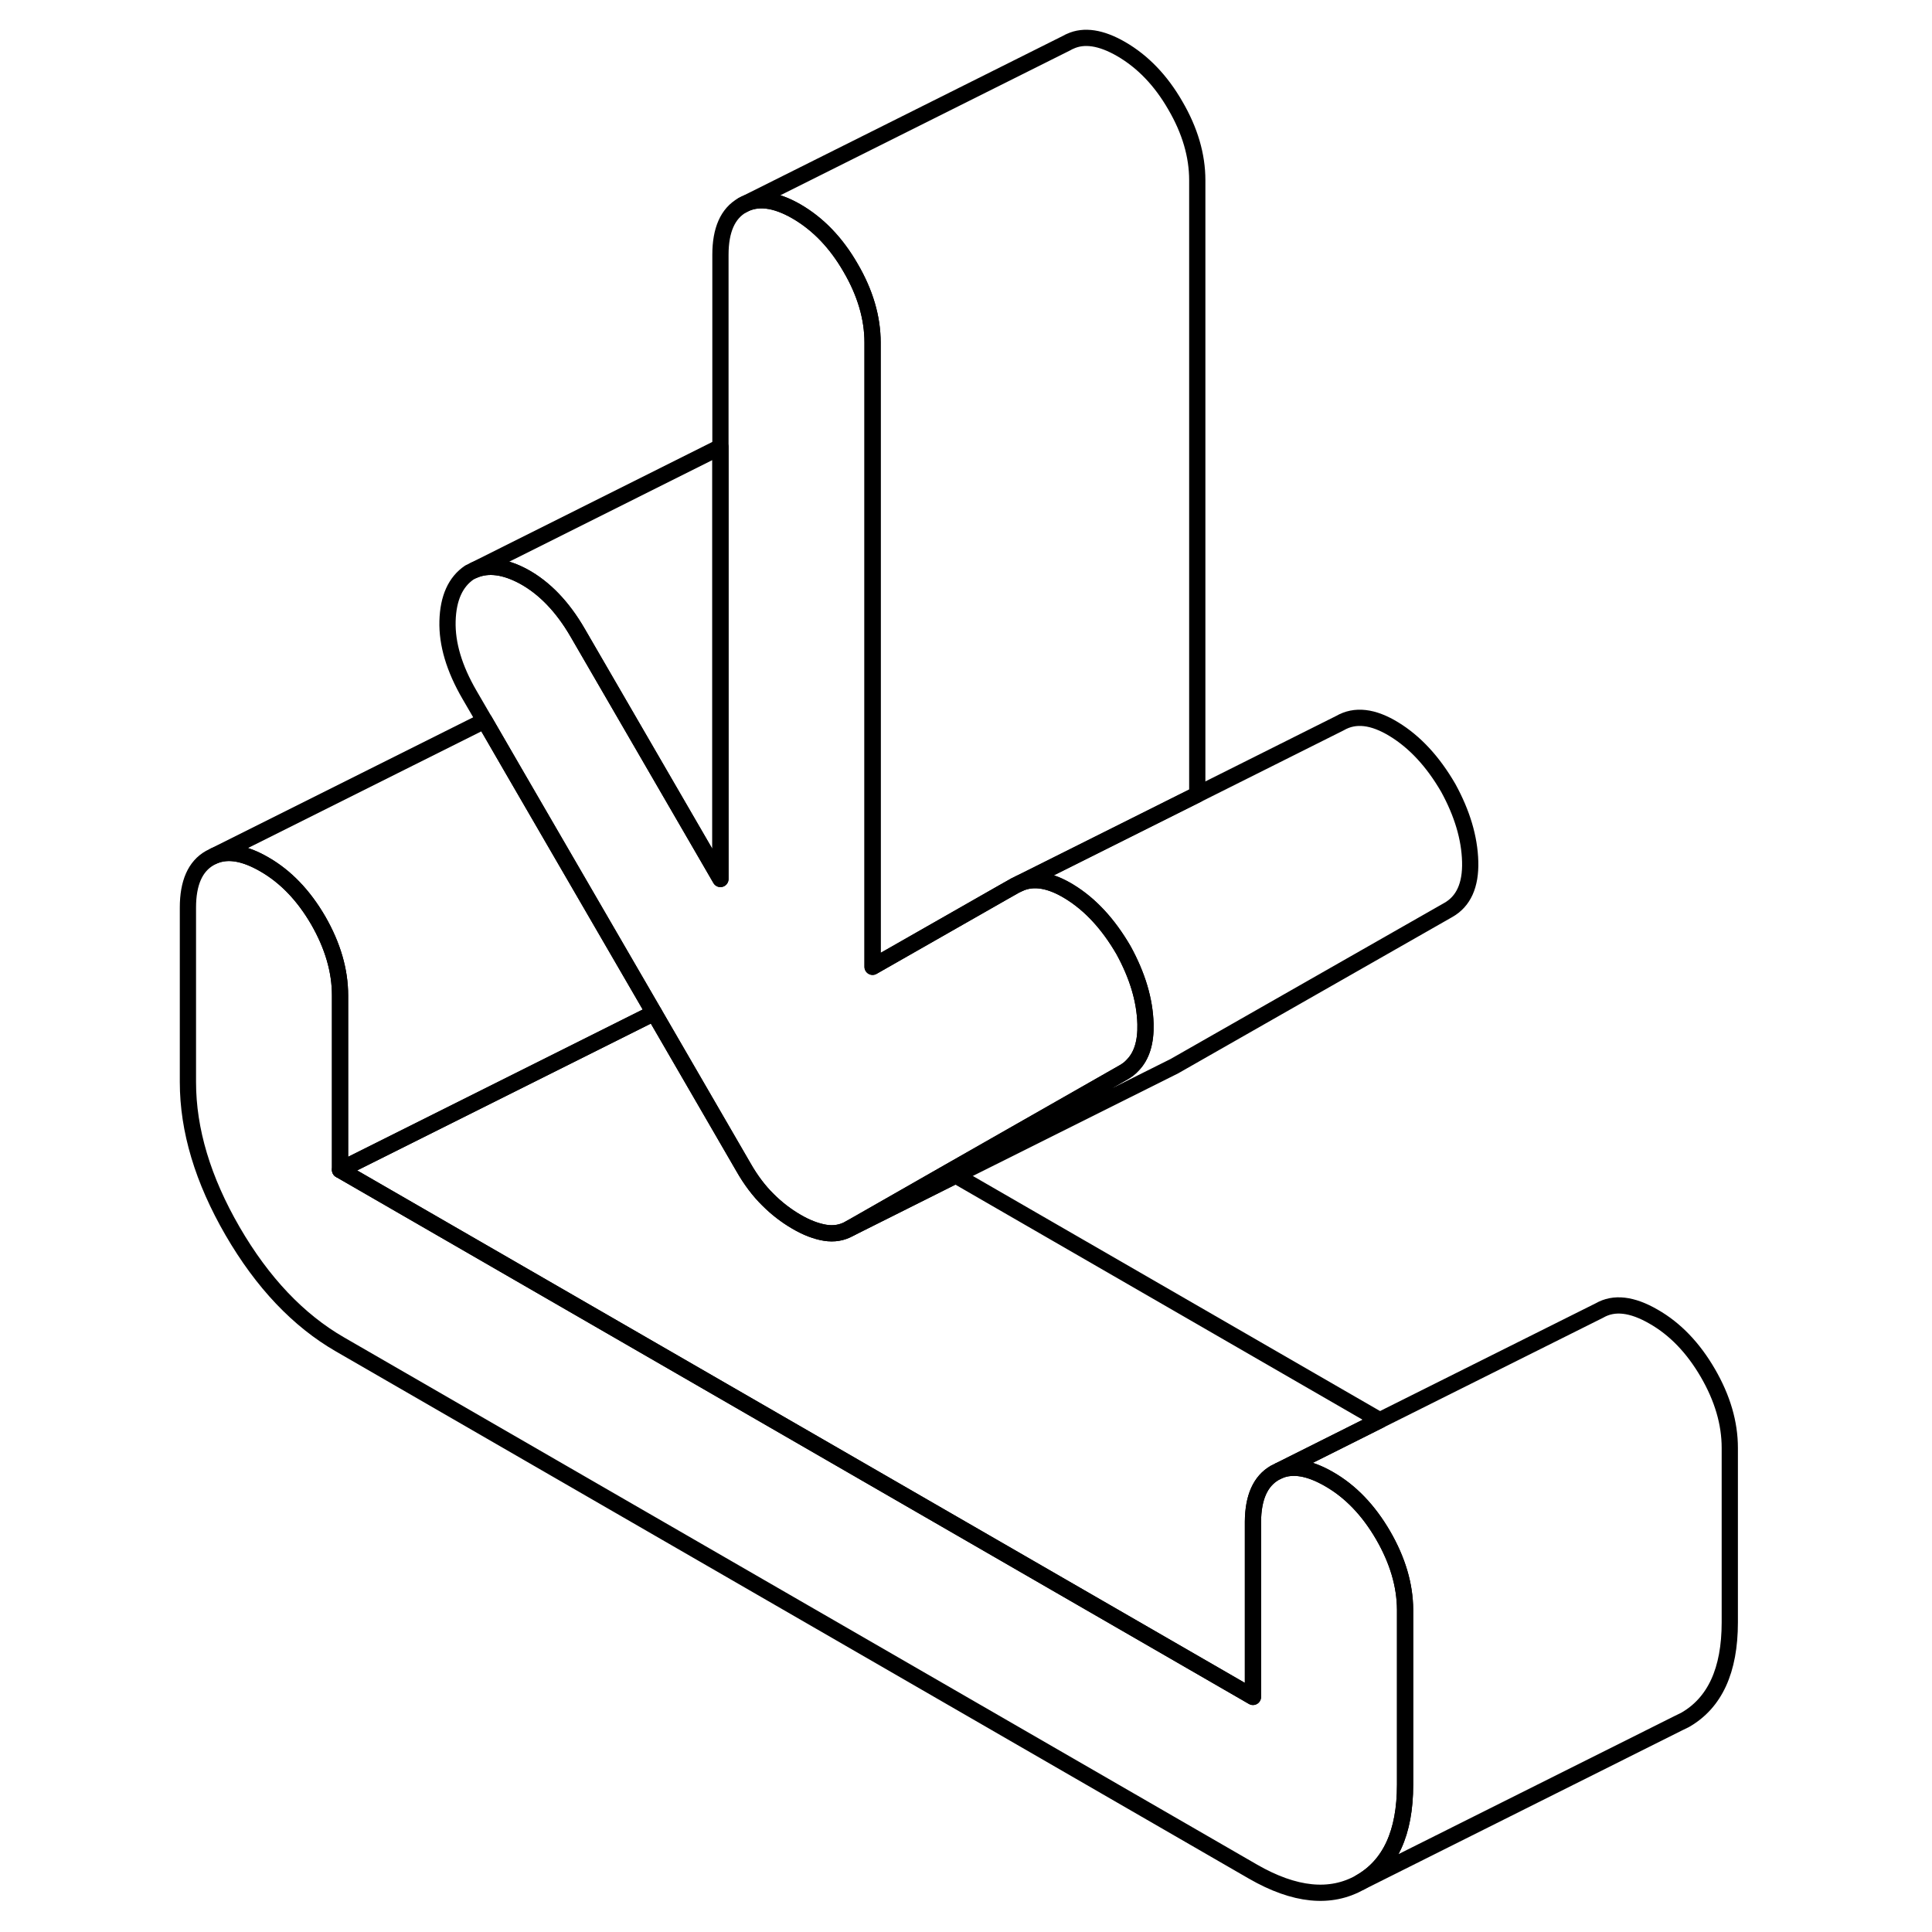 <svg width="48" height="48" viewBox="0 0 100 119" fill="none" xmlns="http://www.w3.org/2000/svg" stroke-width="1px"
     stroke-linecap="round" stroke-linejoin="round">
    <path d="M61.055 63.07C61.085 64.19 60.825 65.04 60.265 65.61C60.105 65.79 59.915 65.93 59.705 66.05L48.965 72.17L42.835 75.67C42.375 75.94 41.865 76.02 41.315 75.93C40.775 75.84 40.185 75.62 39.555 75.25C38.935 74.89 38.345 74.44 37.805 73.9C37.255 73.36 36.745 72.69 36.285 71.88L30.785 62.39L22.075 47.38L20.345 44.39L19.415 42.79C18.475 41.17 18.025 39.66 18.065 38.25C18.105 36.84 18.555 35.84 19.415 35.26L19.725 35.11C20.585 34.75 21.605 34.89 22.755 35.51C24.035 36.21 25.155 37.37 26.085 38.98L34.875 54.14V15.69C34.875 14.17 35.325 13.15 36.225 12.64C37.115 12.13 38.235 12.26 39.555 13.02C40.885 13.79 42.005 14.95 42.895 16.5C43.795 18.04 44.245 19.58 44.245 21.1V59.55L52.275 54.97L53.035 54.54L53.325 54.4C54.195 54.03 55.205 54.21 56.365 54.92C57.655 55.71 58.765 56.91 59.705 58.53C60.565 60.1 61.015 61.61 61.055 63.07Z" stroke="currentColor" stroke-linejoin="round"/>
    <path d="M81.055 53.07C81.095 54.52 80.645 55.52 79.705 56.05L62.835 65.67L62.575 65.8L49.365 72.4L42.835 75.67L48.965 72.17L59.705 66.05C59.915 65.93 60.105 65.79 60.265 65.61C60.825 65.04 61.085 64.19 61.055 63.07C61.015 61.61 60.565 60.1 59.705 58.53C58.765 56.91 57.655 55.71 56.365 54.92C55.205 54.21 54.195 54.03 53.325 54.4L64.245 48.94L73.035 44.54C73.965 44 75.075 44.13 76.365 44.92C77.655 45.71 78.765 46.91 79.705 48.53C80.565 50.1 81.015 51.61 81.055 53.07Z" stroke="currentColor" stroke-linejoin="round"/>
    <path d="M75.485 87.48L69.295 90.58L69.015 90.72C68.135 91.23 67.685 92.23 67.675 93.73V104.52L11.445 72.06L24.625 65.47L30.785 62.39L36.285 71.88C36.745 72.69 37.255 73.36 37.805 73.9C38.345 74.44 38.935 74.89 39.555 75.25C40.185 75.62 40.775 75.84 41.315 75.93C41.865 76.02 42.375 75.93 42.835 75.67L49.365 72.4L75.485 87.48Z" stroke="currentColor" stroke-linejoin="round"/>
    <path d="M77.045 99.14V109.93C77.045 112.89 76.125 114.89 74.285 115.94C72.455 116.98 70.245 116.76 67.675 115.28L11.445 82.81C8.875 81.33 6.665 79 4.825 75.83C2.995 72.67 2.075 69.61 2.075 66.65V55.9C2.075 54.38 2.525 53.36 3.425 52.85L3.705 52.71C4.545 52.36 5.565 52.54 6.765 53.23C8.095 53.99 9.205 55.15 10.105 56.7C10.995 58.25 11.445 59.79 11.445 61.31V72.06L67.675 104.52V93.73C67.685 92.23 68.135 91.23 69.015 90.72L69.295 90.58C70.135 90.23 71.155 90.41 72.355 91.1C73.685 91.86 74.795 93.02 75.695 94.57C76.585 96.11 77.035 97.63 77.045 99.14Z" stroke="currentColor" stroke-linejoin="round"/>
    <path d="M64.245 11.1V48.94L53.325 54.4L53.035 54.54L52.275 54.97L44.245 59.55V21.1C44.245 19.58 43.795 18.04 42.895 16.5C42.005 14.95 40.885 13.79 39.555 13.02C38.235 12.26 37.115 12.13 36.225 12.64L56.225 2.64C56.285 2.6 56.355 2.57 56.425 2.54C57.275 2.15 58.325 2.31 59.555 3.02C60.885 3.79 62.005 4.95 62.895 6.5C63.795 8.04 64.245 9.58 64.245 11.1Z" stroke="currentColor" stroke-linejoin="round"/>
    <path d="M34.875 27.53V54.14L26.085 38.98C25.155 37.37 24.035 36.21 22.755 35.51C21.605 34.89 20.585 34.75 19.725 35.11L34.875 27.53Z" stroke="currentColor" stroke-linejoin="round"/>
    <path d="M30.785 62.39L24.625 65.47L11.445 72.06V61.31C11.445 59.79 10.995 58.25 10.105 56.7C9.205 55.15 8.095 53.99 6.765 53.23C5.565 52.54 4.545 52.36 3.705 52.71L20.345 44.39L22.075 47.38L30.785 62.39Z" stroke="currentColor" stroke-linejoin="round"/>
    <path d="M97.045 89.18V99.93C97.045 102.89 96.125 104.89 94.285 105.94L93.895 106.13L74.285 115.94C76.125 114.89 77.045 112.89 77.045 109.93V99.14C77.035 97.63 76.585 96.11 75.695 94.57C74.795 93.02 73.685 91.86 72.355 91.1C71.155 90.41 70.135 90.23 69.295 90.58L75.485 87.48L89.015 80.72C89.915 80.2 91.025 80.33 92.355 81.1C93.685 81.86 94.795 83.02 95.695 84.57C96.595 86.12 97.045 87.66 97.045 89.18Z" stroke="currentColor" stroke-linejoin="round"/>
</svg>